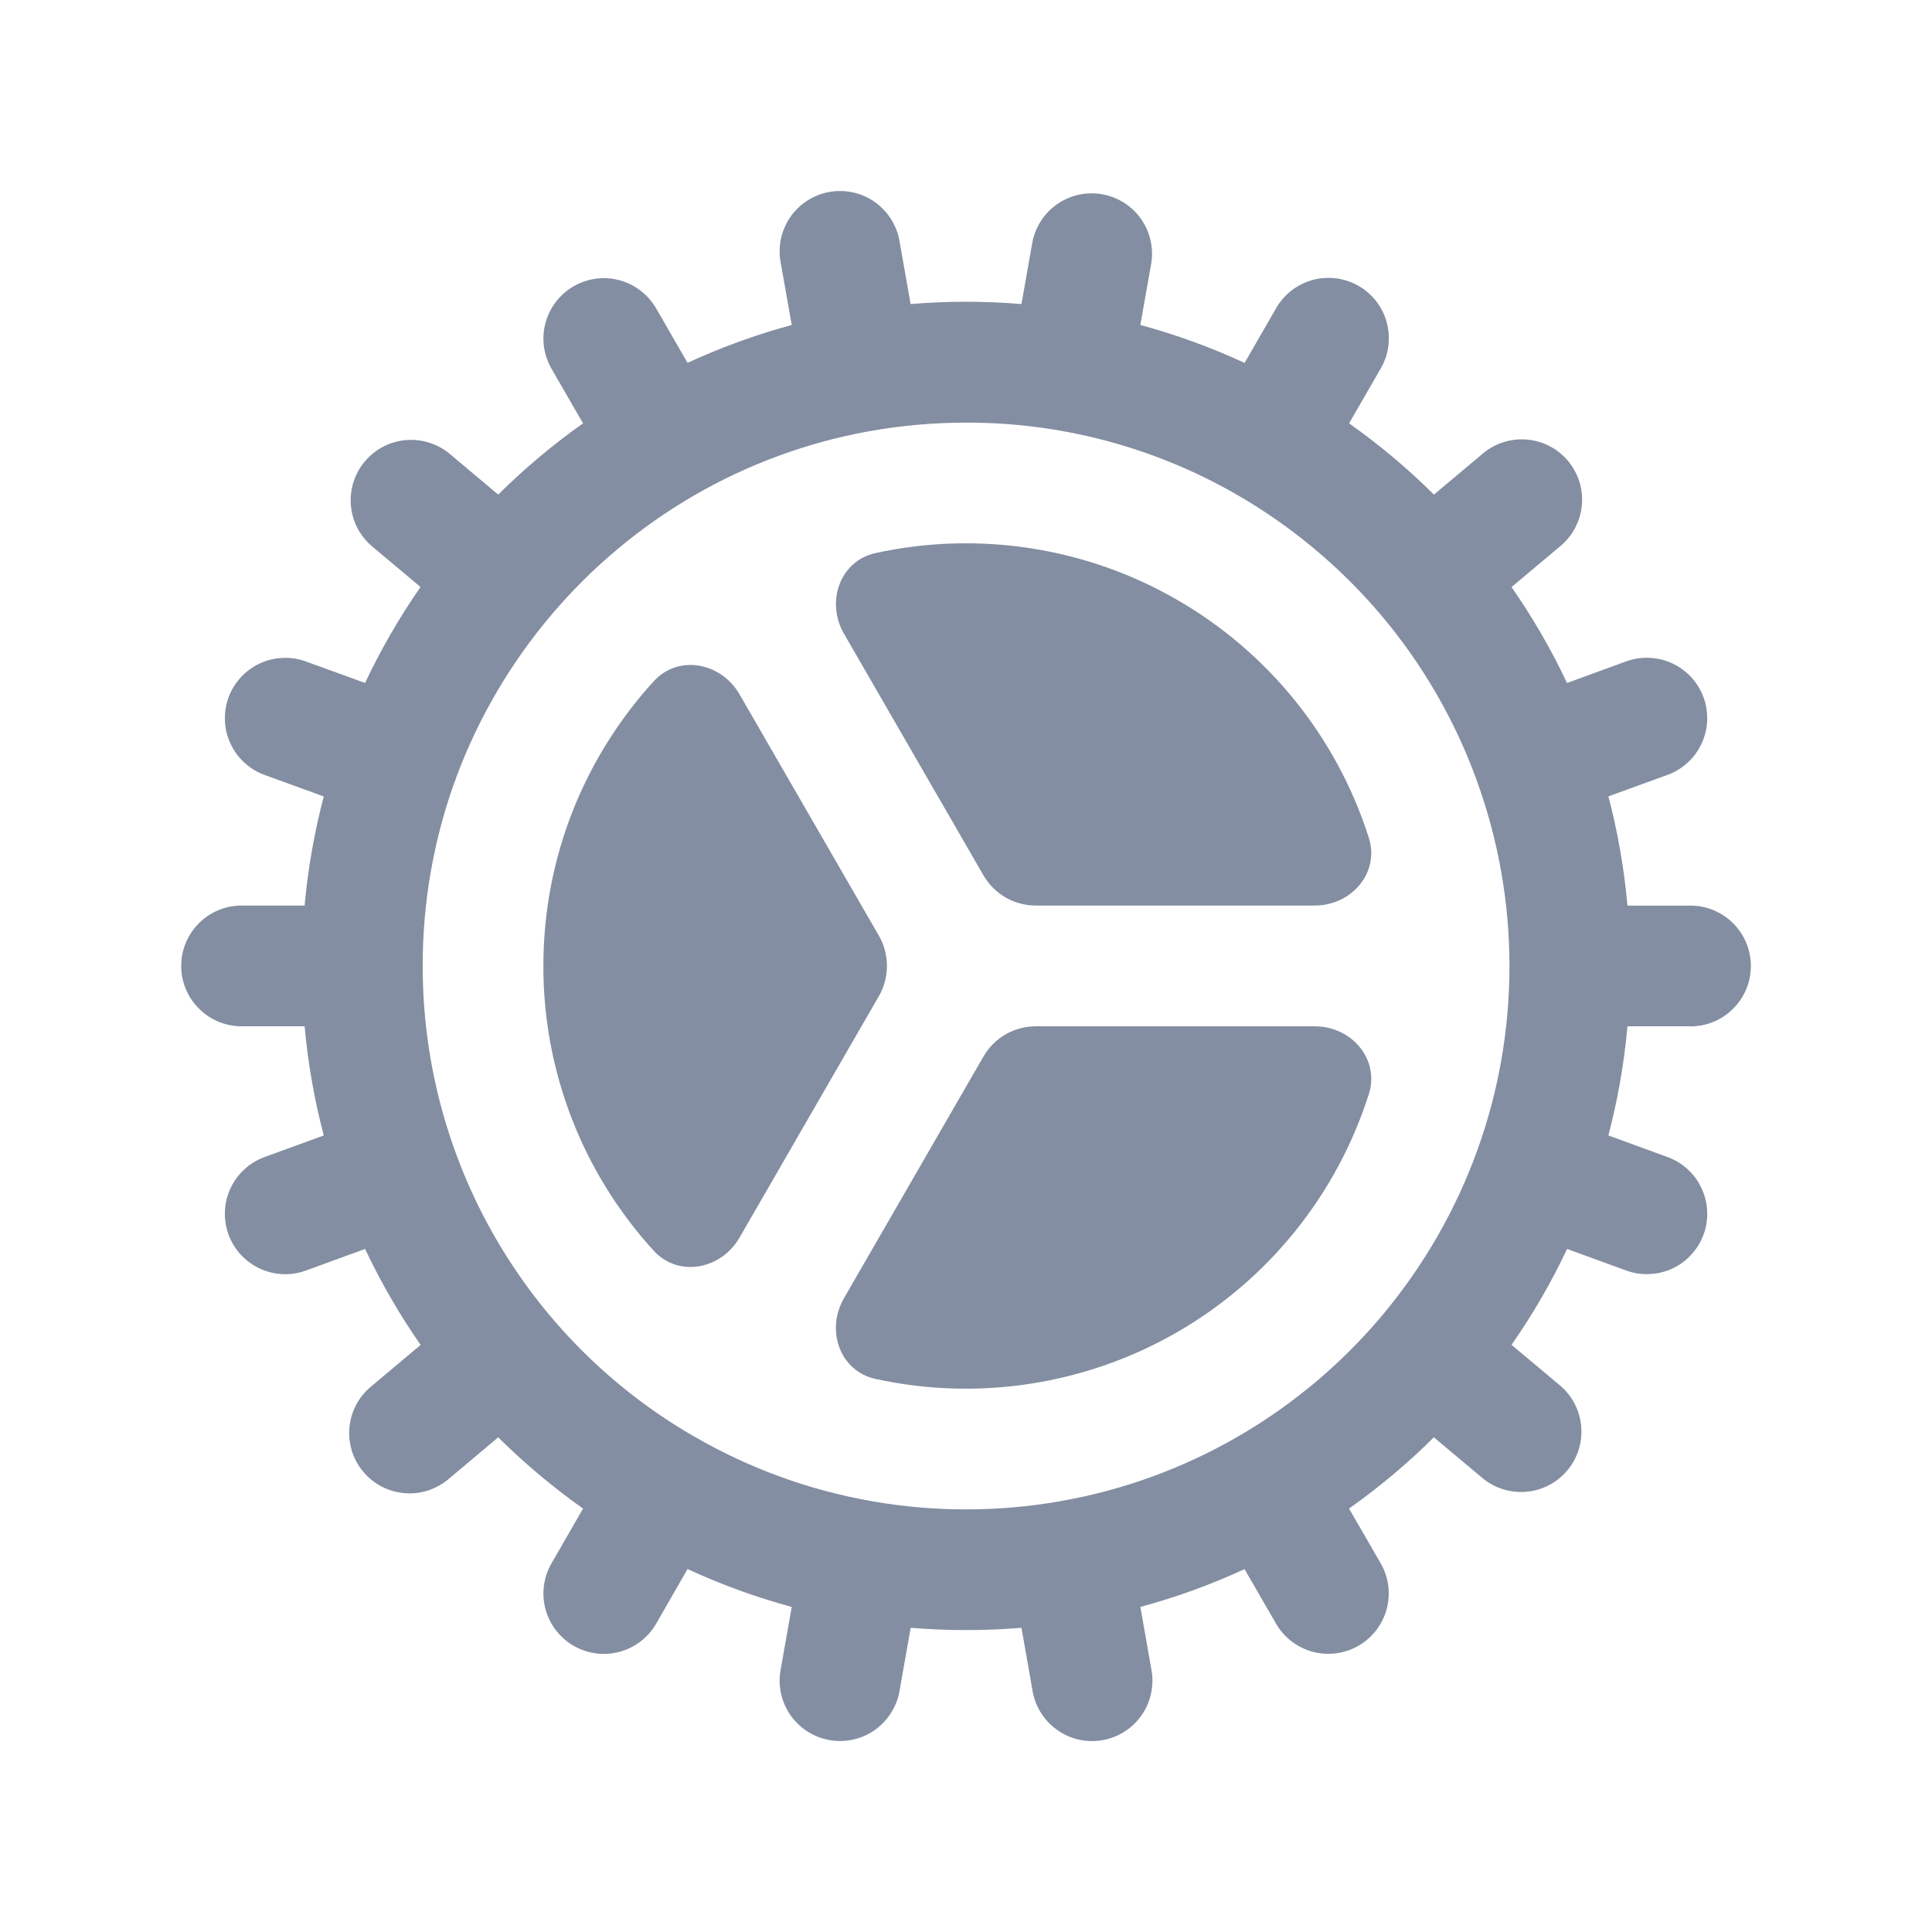 <svg width="24" height="24" viewBox="0 0 24 24" fill="none" xmlns="http://www.w3.org/2000/svg">
<path d="M17.004 10.407C17.142 10.842 16.788 11.249 16.332 11.249H12.867C12.735 11.249 12.606 11.214 12.492 11.149C12.378 11.083 12.283 10.988 12.217 10.874L10.485 7.874C10.256 7.478 10.432 6.967 10.878 6.87C12.156 6.591 13.493 6.798 14.626 7.453C15.759 8.107 16.607 9.16 17.004 10.407ZM8.12 8.464C8.427 8.126 8.958 8.229 9.186 8.624L10.918 11.624C10.984 11.738 11.018 11.867 11.018 11.999C11.018 12.131 10.984 12.26 10.918 12.374L9.186 15.375C8.957 15.771 8.426 15.873 8.119 15.535C7.237 14.569 6.748 13.308 6.75 12C6.75 10.638 7.269 9.397 8.12 8.464ZM10.878 17.13C10.431 17.033 10.255 16.522 10.484 16.127L12.217 13.124C12.283 13.01 12.378 12.915 12.492 12.849C12.606 12.784 12.735 12.749 12.867 12.749H16.332C16.789 12.749 17.142 13.157 17.004 13.592C16.607 14.839 15.759 15.893 14.626 16.547C13.493 17.201 12.156 17.409 10.878 17.13Z" fill="#848EA2"/>
<path fill-rule="evenodd" clip-rule="evenodd" d="M21 12.75C21.199 12.75 21.39 12.671 21.53 12.53C21.671 12.39 21.75 12.199 21.75 12C21.75 11.801 21.671 11.61 21.53 11.47C21.39 11.329 21.199 11.25 21 11.25H20.217C20.176 10.792 20.097 10.338 19.98 9.893L20.714 9.626C20.807 9.592 20.892 9.541 20.964 9.474C21.037 9.408 21.096 9.327 21.137 9.238C21.179 9.149 21.203 9.052 21.207 8.954C21.211 8.855 21.196 8.757 21.163 8.665C21.129 8.572 21.077 8.487 21.011 8.414C20.944 8.342 20.864 8.283 20.775 8.241C20.685 8.199 20.589 8.176 20.49 8.172C20.392 8.167 20.294 8.182 20.201 8.216L19.466 8.484C19.27 8.068 19.039 7.67 18.777 7.293L19.377 6.789C19.454 6.726 19.518 6.649 19.565 6.561C19.612 6.473 19.641 6.377 19.65 6.278C19.66 6.179 19.649 6.079 19.62 5.984C19.59 5.89 19.542 5.801 19.478 5.725C19.414 5.649 19.336 5.586 19.247 5.541C19.159 5.495 19.062 5.468 18.963 5.46C18.864 5.452 18.765 5.464 18.67 5.495C18.576 5.526 18.488 5.575 18.413 5.64L17.813 6.144C17.487 5.82 17.134 5.524 16.759 5.259L17.15 4.581C17.2 4.496 17.233 4.401 17.246 4.303C17.259 4.205 17.253 4.106 17.228 4.01C17.203 3.914 17.159 3.825 17.099 3.746C17.039 3.668 16.964 3.602 16.878 3.552C16.792 3.503 16.698 3.471 16.6 3.458C16.502 3.445 16.402 3.452 16.306 3.478C16.211 3.504 16.122 3.548 16.043 3.609C15.965 3.67 15.9 3.745 15.851 3.831L15.461 4.508C15.043 4.315 14.61 4.157 14.166 4.037L14.302 3.267C14.332 3.073 14.285 2.875 14.171 2.715C14.057 2.555 13.884 2.447 13.691 2.413C13.498 2.379 13.299 2.422 13.137 2.533C12.975 2.644 12.863 2.814 12.825 3.007L12.689 3.777C12.231 3.739 11.77 3.739 11.312 3.777L11.176 3.007C11.161 2.908 11.126 2.814 11.073 2.729C11.021 2.644 10.952 2.571 10.871 2.512C10.79 2.454 10.698 2.413 10.601 2.391C10.504 2.369 10.403 2.367 10.305 2.384C10.207 2.401 10.113 2.438 10.029 2.492C9.945 2.546 9.873 2.616 9.816 2.698C9.76 2.78 9.721 2.873 9.7 2.971C9.68 3.068 9.68 3.169 9.699 3.267L9.835 4.037C9.387 4.158 8.955 4.317 8.541 4.507L8.151 3.831C8.102 3.746 8.036 3.671 7.958 3.611C7.88 3.551 7.791 3.507 7.695 3.481C7.6 3.456 7.501 3.449 7.403 3.462C7.306 3.475 7.211 3.507 7.126 3.556C7.041 3.605 6.966 3.671 6.906 3.749C6.846 3.827 6.802 3.916 6.776 4.012C6.751 4.107 6.744 4.206 6.757 4.304C6.77 4.401 6.802 4.496 6.851 4.581L7.243 5.259C6.868 5.524 6.515 5.82 6.189 6.144L5.589 5.64C5.437 5.512 5.24 5.45 5.041 5.467C4.843 5.484 4.66 5.58 4.532 5.732C4.404 5.884 4.342 6.081 4.359 6.28C4.376 6.478 4.472 6.661 4.624 6.789L5.224 7.292C4.961 7.669 4.731 8.068 4.535 8.484L3.8 8.217C3.707 8.183 3.609 8.168 3.511 8.173C3.412 8.177 3.316 8.2 3.226 8.242C3.137 8.284 3.057 8.343 2.99 8.415C2.924 8.488 2.872 8.573 2.838 8.665C2.805 8.758 2.79 8.856 2.794 8.955C2.798 9.053 2.822 9.15 2.864 9.239C2.948 9.419 3.1 9.559 3.287 9.627L4.022 9.894C3.905 10.338 3.825 10.791 3.784 11.249H3.001C2.802 11.249 2.611 11.328 2.471 11.469C2.33 11.609 2.251 11.8 2.251 11.999C2.251 12.198 2.33 12.389 2.471 12.529C2.611 12.67 2.802 12.749 3.001 12.749H3.784C3.826 13.213 3.906 13.666 4.022 14.105L3.287 14.373C3.194 14.407 3.109 14.458 3.037 14.525C2.964 14.591 2.905 14.672 2.864 14.761C2.822 14.85 2.798 14.947 2.794 15.045C2.79 15.144 2.805 15.242 2.838 15.335C2.872 15.427 2.924 15.512 2.99 15.585C3.057 15.657 3.137 15.716 3.226 15.758C3.316 15.8 3.412 15.823 3.511 15.828C3.609 15.832 3.707 15.817 3.8 15.783L4.535 15.515C4.732 15.932 4.963 16.331 5.225 16.707L4.625 17.211C4.546 17.273 4.48 17.35 4.431 17.438C4.383 17.526 4.352 17.623 4.342 17.723C4.331 17.823 4.341 17.924 4.37 18.021C4.4 18.117 4.448 18.206 4.513 18.283C4.577 18.36 4.657 18.424 4.746 18.469C4.836 18.515 4.934 18.542 5.034 18.549C5.134 18.557 5.235 18.544 5.33 18.511C5.425 18.478 5.513 18.427 5.588 18.36L6.189 17.855C6.515 18.178 6.868 18.475 7.243 18.74L6.851 19.42C6.802 19.505 6.77 19.6 6.757 19.697C6.744 19.795 6.751 19.894 6.776 19.989C6.802 20.085 6.846 20.174 6.906 20.252C6.966 20.33 7.041 20.396 7.126 20.445C7.211 20.494 7.306 20.526 7.403 20.539C7.501 20.552 7.6 20.545 7.695 20.52C7.791 20.494 7.88 20.45 7.958 20.39C8.036 20.33 8.102 20.255 8.151 20.17L8.541 19.491C8.955 19.683 9.388 19.841 9.835 19.962L9.699 20.733C9.68 20.831 9.68 20.932 9.7 21.029C9.721 21.127 9.76 21.22 9.816 21.302C9.873 21.384 9.945 21.454 10.029 21.508C10.113 21.562 10.207 21.599 10.305 21.616C10.403 21.634 10.504 21.631 10.601 21.609C10.698 21.587 10.79 21.546 10.871 21.488C10.952 21.43 11.021 21.356 11.073 21.271C11.126 21.186 11.161 21.091 11.176 20.993L11.313 20.221C11.771 20.259 12.231 20.259 12.689 20.221L12.825 20.994C12.84 21.093 12.875 21.187 12.928 21.272C12.98 21.357 13.049 21.43 13.13 21.488C13.211 21.547 13.303 21.588 13.4 21.61C13.497 21.632 13.598 21.634 13.696 21.617C13.794 21.6 13.888 21.563 13.972 21.509C14.056 21.455 14.128 21.385 14.184 21.303C14.241 21.221 14.28 21.128 14.3 21.03C14.321 20.933 14.321 20.832 14.302 20.734L14.166 19.962C14.61 19.842 15.043 19.685 15.46 19.492L15.851 20.169C15.9 20.254 15.966 20.329 16.044 20.389C16.122 20.449 16.211 20.493 16.306 20.519C16.402 20.544 16.501 20.551 16.599 20.538C16.696 20.525 16.791 20.493 16.876 20.444C16.961 20.395 17.036 20.329 17.096 20.251C17.156 20.173 17.2 20.084 17.226 19.988C17.251 19.893 17.258 19.794 17.245 19.696C17.232 19.599 17.2 19.504 17.151 19.419L16.758 18.74C17.133 18.475 17.486 18.179 17.812 17.855L18.413 18.359C18.488 18.422 18.576 18.47 18.67 18.5C18.764 18.529 18.863 18.54 18.961 18.531C19.059 18.523 19.154 18.495 19.242 18.449C19.329 18.404 19.407 18.341 19.47 18.266C19.533 18.191 19.581 18.103 19.611 18.009C19.64 17.915 19.651 17.816 19.642 17.718C19.634 17.62 19.606 17.525 19.56 17.437C19.515 17.35 19.453 17.272 19.377 17.209L18.777 16.706C19.04 16.329 19.271 15.931 19.467 15.515L20.202 15.783C20.295 15.817 20.393 15.832 20.491 15.827C20.59 15.823 20.686 15.799 20.776 15.758C20.865 15.716 20.945 15.657 21.011 15.584C21.078 15.512 21.129 15.427 21.163 15.334C21.197 15.241 21.212 15.143 21.207 15.045C21.203 14.946 21.179 14.85 21.137 14.761C21.096 14.671 21.037 14.591 20.964 14.525C20.892 14.458 20.807 14.407 20.714 14.373L19.98 14.105C20.095 13.667 20.175 13.213 20.217 12.749H21.001L21 12.75ZM18.343 9.69C18.071 8.941 17.668 8.246 17.153 7.637C16.639 7.031 16.023 6.52 15.333 6.127C14.317 5.549 13.168 5.247 12 5.25C11.589 5.25 11.179 5.287 10.775 5.361C10.018 5.5 9.291 5.768 8.625 6.153C7.267 6.94 6.224 8.173 5.673 9.642C5.663 9.676 5.651 9.709 5.637 9.741C5.38 10.466 5.25 11.23 5.251 12C5.25 13.181 5.559 14.342 6.148 15.366C6.737 16.39 7.584 17.242 8.606 17.835L8.616 17.841L8.626 17.846C9.308 18.241 10.053 18.512 10.829 18.648C10.836 18.648 10.843 18.65 10.85 18.652C11.611 18.783 12.39 18.783 13.151 18.652L13.173 18.648C13.958 18.511 14.713 18.234 15.401 17.832C16.069 17.442 16.665 16.94 17.163 16.349L17.172 16.339L17.181 16.327C17.693 15.714 18.093 15.015 18.361 14.263C18.614 13.555 18.751 12.793 18.751 11.999C18.751 11.212 18.613 10.431 18.343 9.691V9.69Z" fill="#848EA2"/>
</svg>
